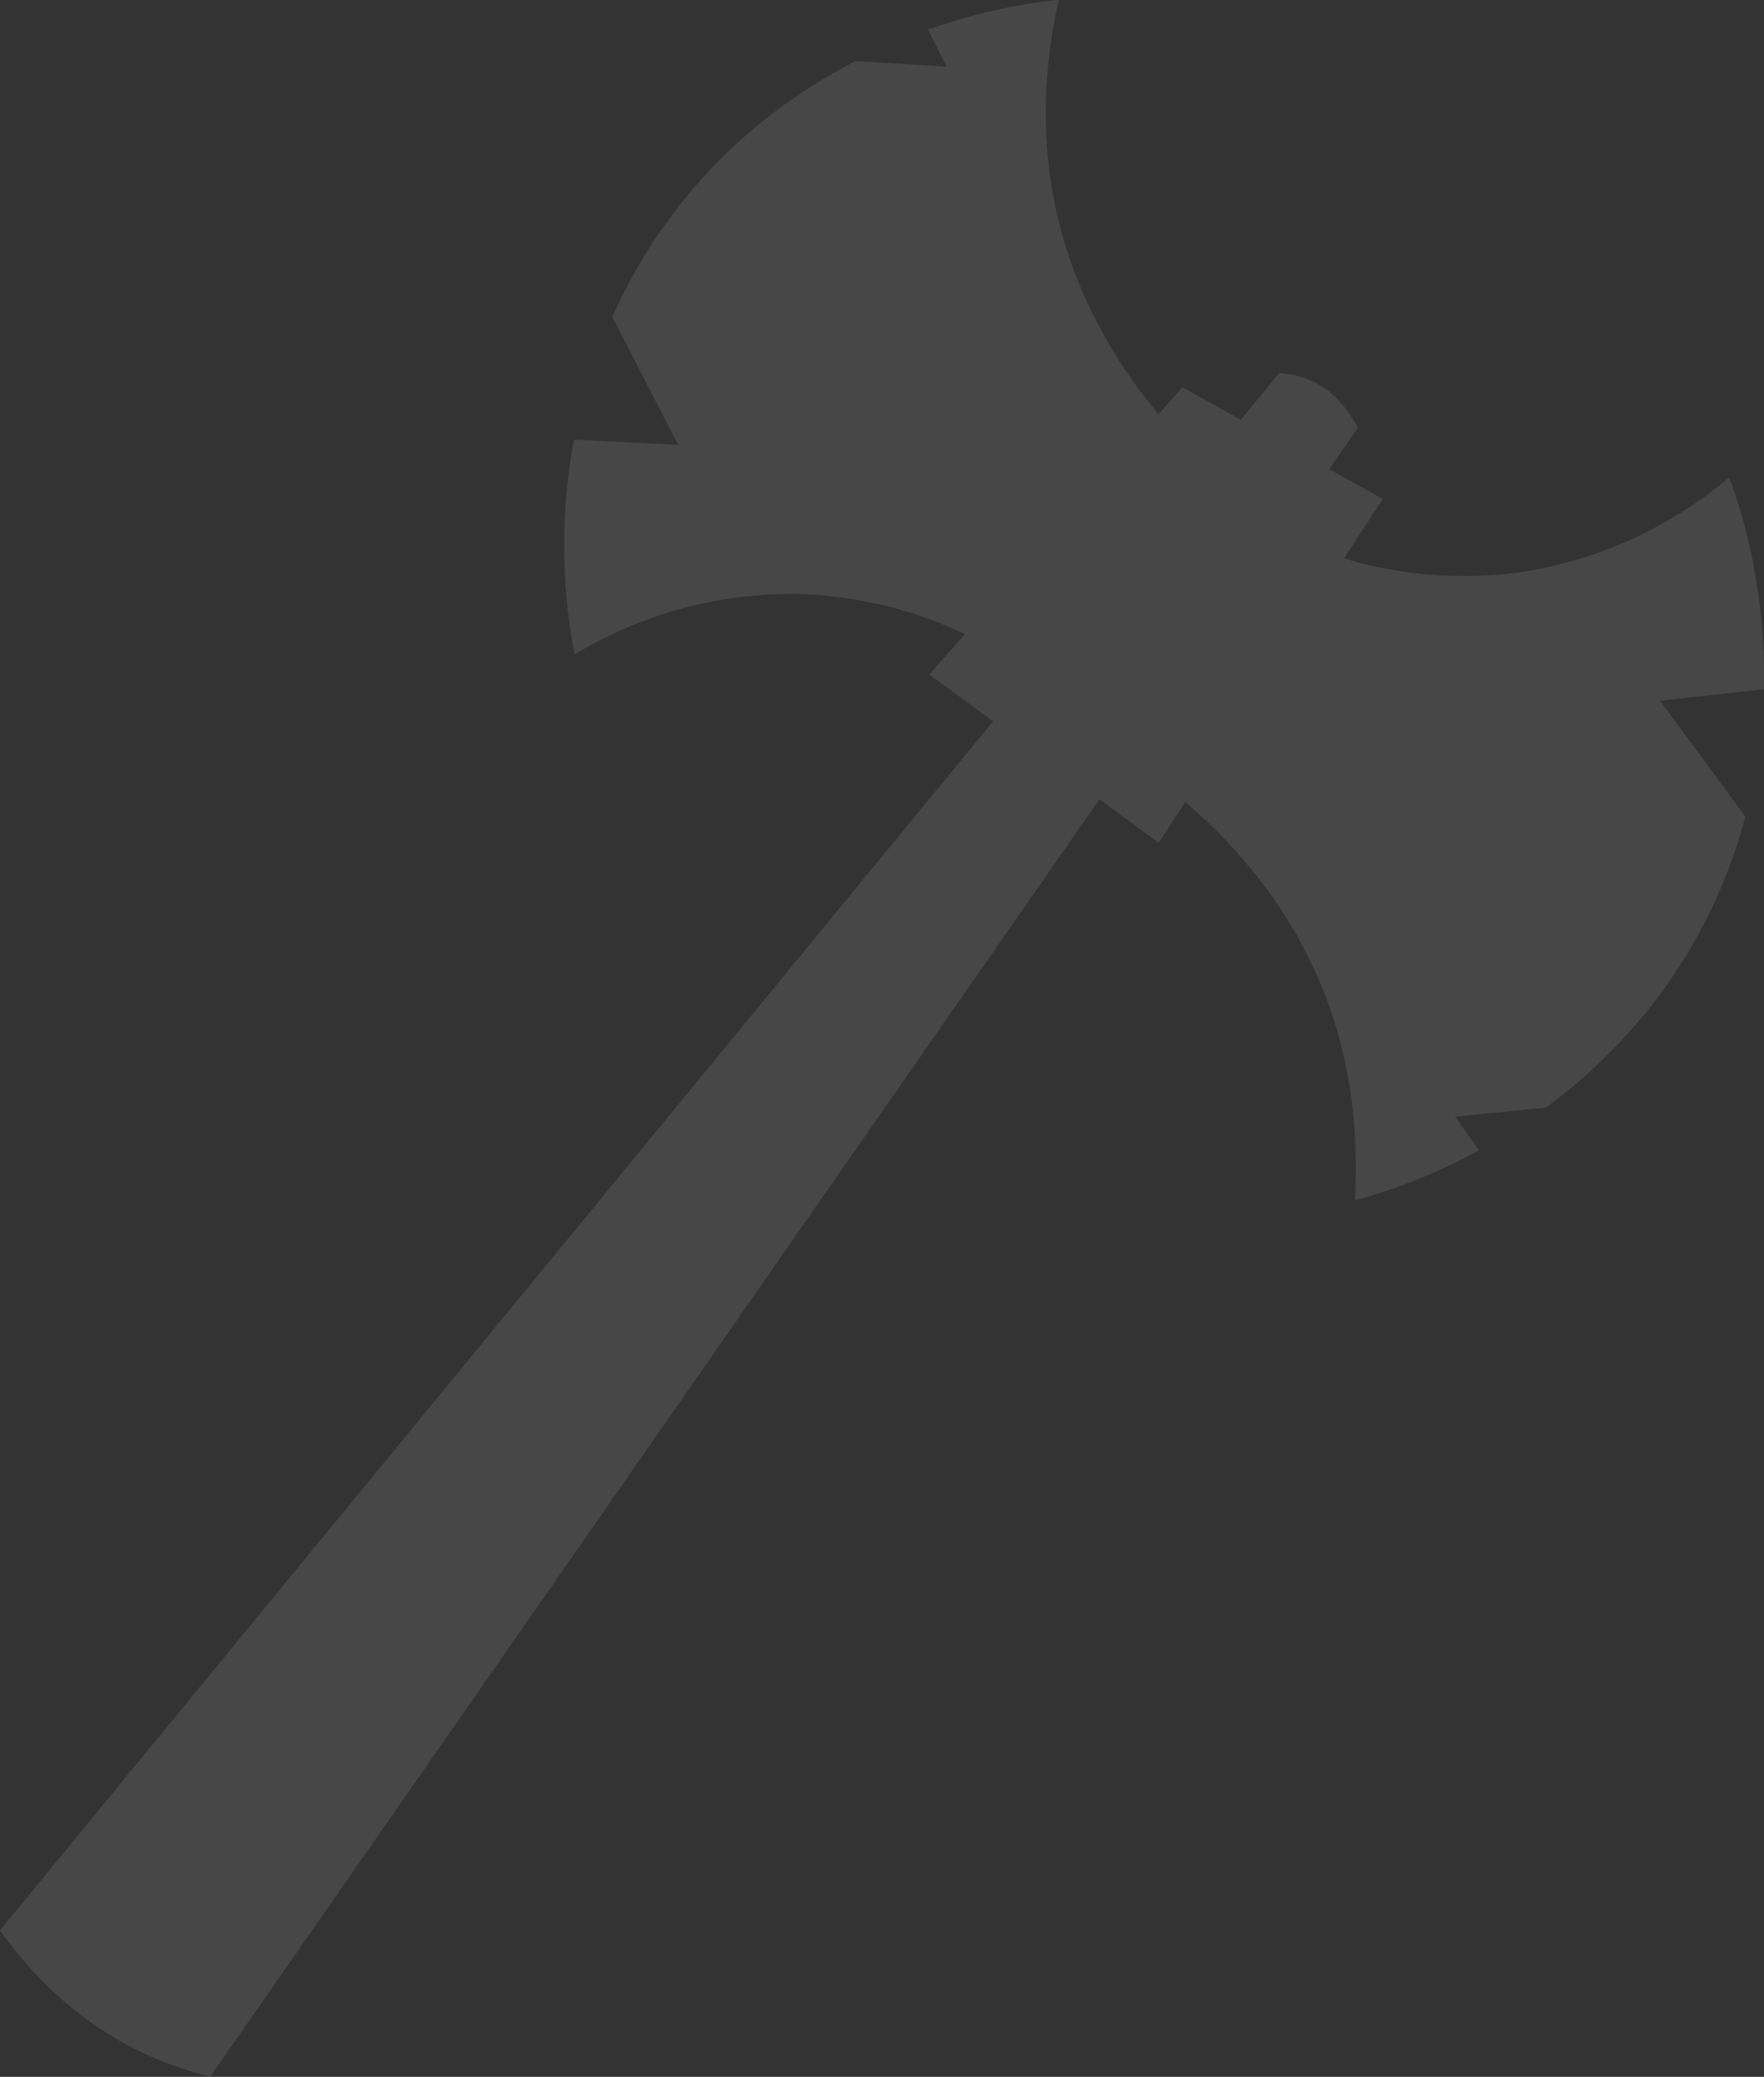 <?xml version="1.0" encoding="UTF-8"?><svg xmlns="http://www.w3.org/2000/svg" viewBox="0 0 415.55 489.15"><rect x="0" y="0" width="415.55" height="489.15" fill="#333333" stroke="none"/><g id="a"/><g id="b"/><g id="c"/><g id="d"/><g id="e"/><g id="f"/><g id="g"/><g id="h"><path d="M103.48,411.63h0l86.86-124.76h0l3.66-5.25,65-93.36c4.66,3.42,9.32,6.84,13.97,10.25,2.09-3.21,4.18-6.41,6.27-9.62,4.44,3.87,8.6,7.89,12.37,12.13,.08,.09,.15,.18,.23,.27,1.8,2.03,3.49,4.11,5.13,6.22,.34,.44,.68,.87,1,1.31,1.48,1.97,2.88,3.99,4.21,6.04,.77,1.19,1.52,2.4,2.25,3.62,.26,.44,.52,.87,.77,1.31,.75,1.29,1.46,2.6,2.15,3.93,.26,.49,.5,.98,.75,1.48,.66,1.32,1.3,2.65,1.91,4,.22,.5,.43,1.01,.65,1.51,.6,1.39,1.18,2.78,1.72,4.2,.15,.39,.27,.78,.42,1.17,1.9,5.22,3.43,10.65,4.51,16.32,1.81,9.45,2.47,19.52,1.84,30.3,3.34-.85,15.06-4.03,29.29-11.78l-5.68-7.92,21.41-2.12c13.54-9.98,27.45-24.11,37.68-44.14,4.22-8.26,7.18-16.43,9.32-24.38l-20.08-27.33,24.43-2.7c.63-25.89-6.46-45.39-8.18-49.88-4.14,3.52-12.3,9.8-23.87,14.96-1.43,.64-2.96,1.23-4.49,1.83-.91,.35-1.82,.7-2.77,1.04-1.29,.46-2.61,.89-3.97,1.3-1.49,.45-3.03,.86-4.61,1.26-1.07,.27-2.12,.55-3.23,.79-2.82,.6-5.72,1.12-8.77,1.48-2.36,.27-4.6,.37-6.83,.46-1.2,.05-2.37,.07-3.53,.08-1.68,0-3.33-.03-4.94-.1-.71-.03-1.45-.04-2.14-.09-.18-.01-.37-.02-.55-.04-1.72-.13-3.4-.29-5.01-.5-.19-.02-.38-.05-.57-.08-1.59-.21-3.13-.45-4.61-.71-.17-.03-.33-.06-.5-.1-1.48-.27-2.91-.57-4.26-.88-.05-.01-.1-.03-.16-.04-2.16-.51-4.1-1.05-5.91-1.6,3.04-4.66,6.08-9.33,9.12-13.99-4.2-2.34-8.41-4.69-12.61-7.03l6.76-9.71h0c-3.81-7.1-8.4-10.55-13.41-12.03-1.67-.49-3.39-.77-5.14-.89l-9.04,11.01c-4.58-2.56-9.17-5.11-13.75-7.67-1.88,2.13-3.76,4.27-5.64,6.4-3.35-4.11-6.49-8.29-9.25-12.61-.06-.1-.12-.2-.19-.31-1.45-2.29-2.8-4.61-4.08-6.96-.26-.48-.53-.96-.78-1.45-1.15-2.18-2.21-4.4-3.21-6.64-.58-1.3-1.12-2.6-1.64-3.92-.19-.47-.38-.95-.56-1.43-.53-1.39-1.03-2.79-1.5-4.2-.18-.53-.34-1.06-.51-1.59-.44-1.41-.87-2.82-1.25-4.25-.14-.52-.27-1.05-.4-1.58-.37-1.47-.73-2.94-1.03-4.43-.08-.4-.14-.81-.22-1.21-1.06-5.46-1.7-11.07-1.88-16.85-.29-9.61,.65-19.66,2.98-30.2-3.43,.31-15.5,1.6-30.78,7l4.35,8.71-21.47-1.29c-14.95,7.71-30.92,19.47-44.19,37.62-5.47,7.49-9.69,15.09-13.06,22.59l15.5,30.16-24.55-1.2c-4.72,25.46-.8,45.84,.19,50.55,4.64-2.82,13.7-7.73,25.94-10.99,1.51-.4,3.11-.75,4.71-1.09,.96-.21,1.92-.41,2.92-.59,1.34-.25,2.71-.46,4.11-.65,1.55-.21,3.14-.37,4.76-.51,1.1-.1,2.18-.21,3.31-.27,2.88-.15,5.83-.2,8.9-.07,2.37,.1,4.6,.36,6.82,.63,1.19,.14,2.35,.3,3.5,.48,1.66,.26,3.28,.55,4.85,.88,.7,.15,1.43,.27,2.12,.43,.17,.04,.34,.08,.51,.12,1.69,.4,3.31,.83,4.88,1.29,.18,.05,.36,.11,.54,.16,1.54,.46,3.03,.94,4.44,1.44,.16,.06,.31,.11,.46,.17,1.42,.51,2.79,1.02,4.07,1.55,.05,.02,.09,.04,.13,.06,1.8,.74,3.42,1.47,4.94,2.2-2.79,3.17-5.58,6.34-8.38,9.5,5.01,3.68,10.02,7.36,15.03,11.03-6.03,7.34-12.07,14.69-18.1,22.03h0c-.22,.27-.44,.54-.66,.8-5,6.08-10,12.17-15,18.25h0c-2.75,3.35-5.5,6.7-8.25,10.05h0c-4.35,5.29-8.69,10.58-13.04,15.87h0c-7.03,8.55-14.05,17.11-21.08,25.66h0c-4.26,5.18-8.52,10.37-12.78,15.55h0c-2.12,2.58-4.24,5.16-6.36,7.74-18.4,22.4-36.8,44.79-55.2,67.19h0c-4.64,5.64-9.27,11.29-13.91,16.93-11.05,13.46-22.11,26.91-33.16,40.37-12.14,14.78-24.28,29.56-36.43,44.34H0c6.11,8.52,13.17,15.81,21.36,21.63,2.05,1.46,4.17,2.82,6.36,4.09,4.38,2.54,9.06,4.7,14.06,6.44,2.5,.87,5.08,1.64,7.74,2.31l53.96-77.51Z" style="fill:#fff; opacity:.1;"/></g><g id="i"/><g id="j"/><g id="k"/><g id="l"/><g id="m"/><g id="n"/><g id="o"/><g id="p"/></svg>